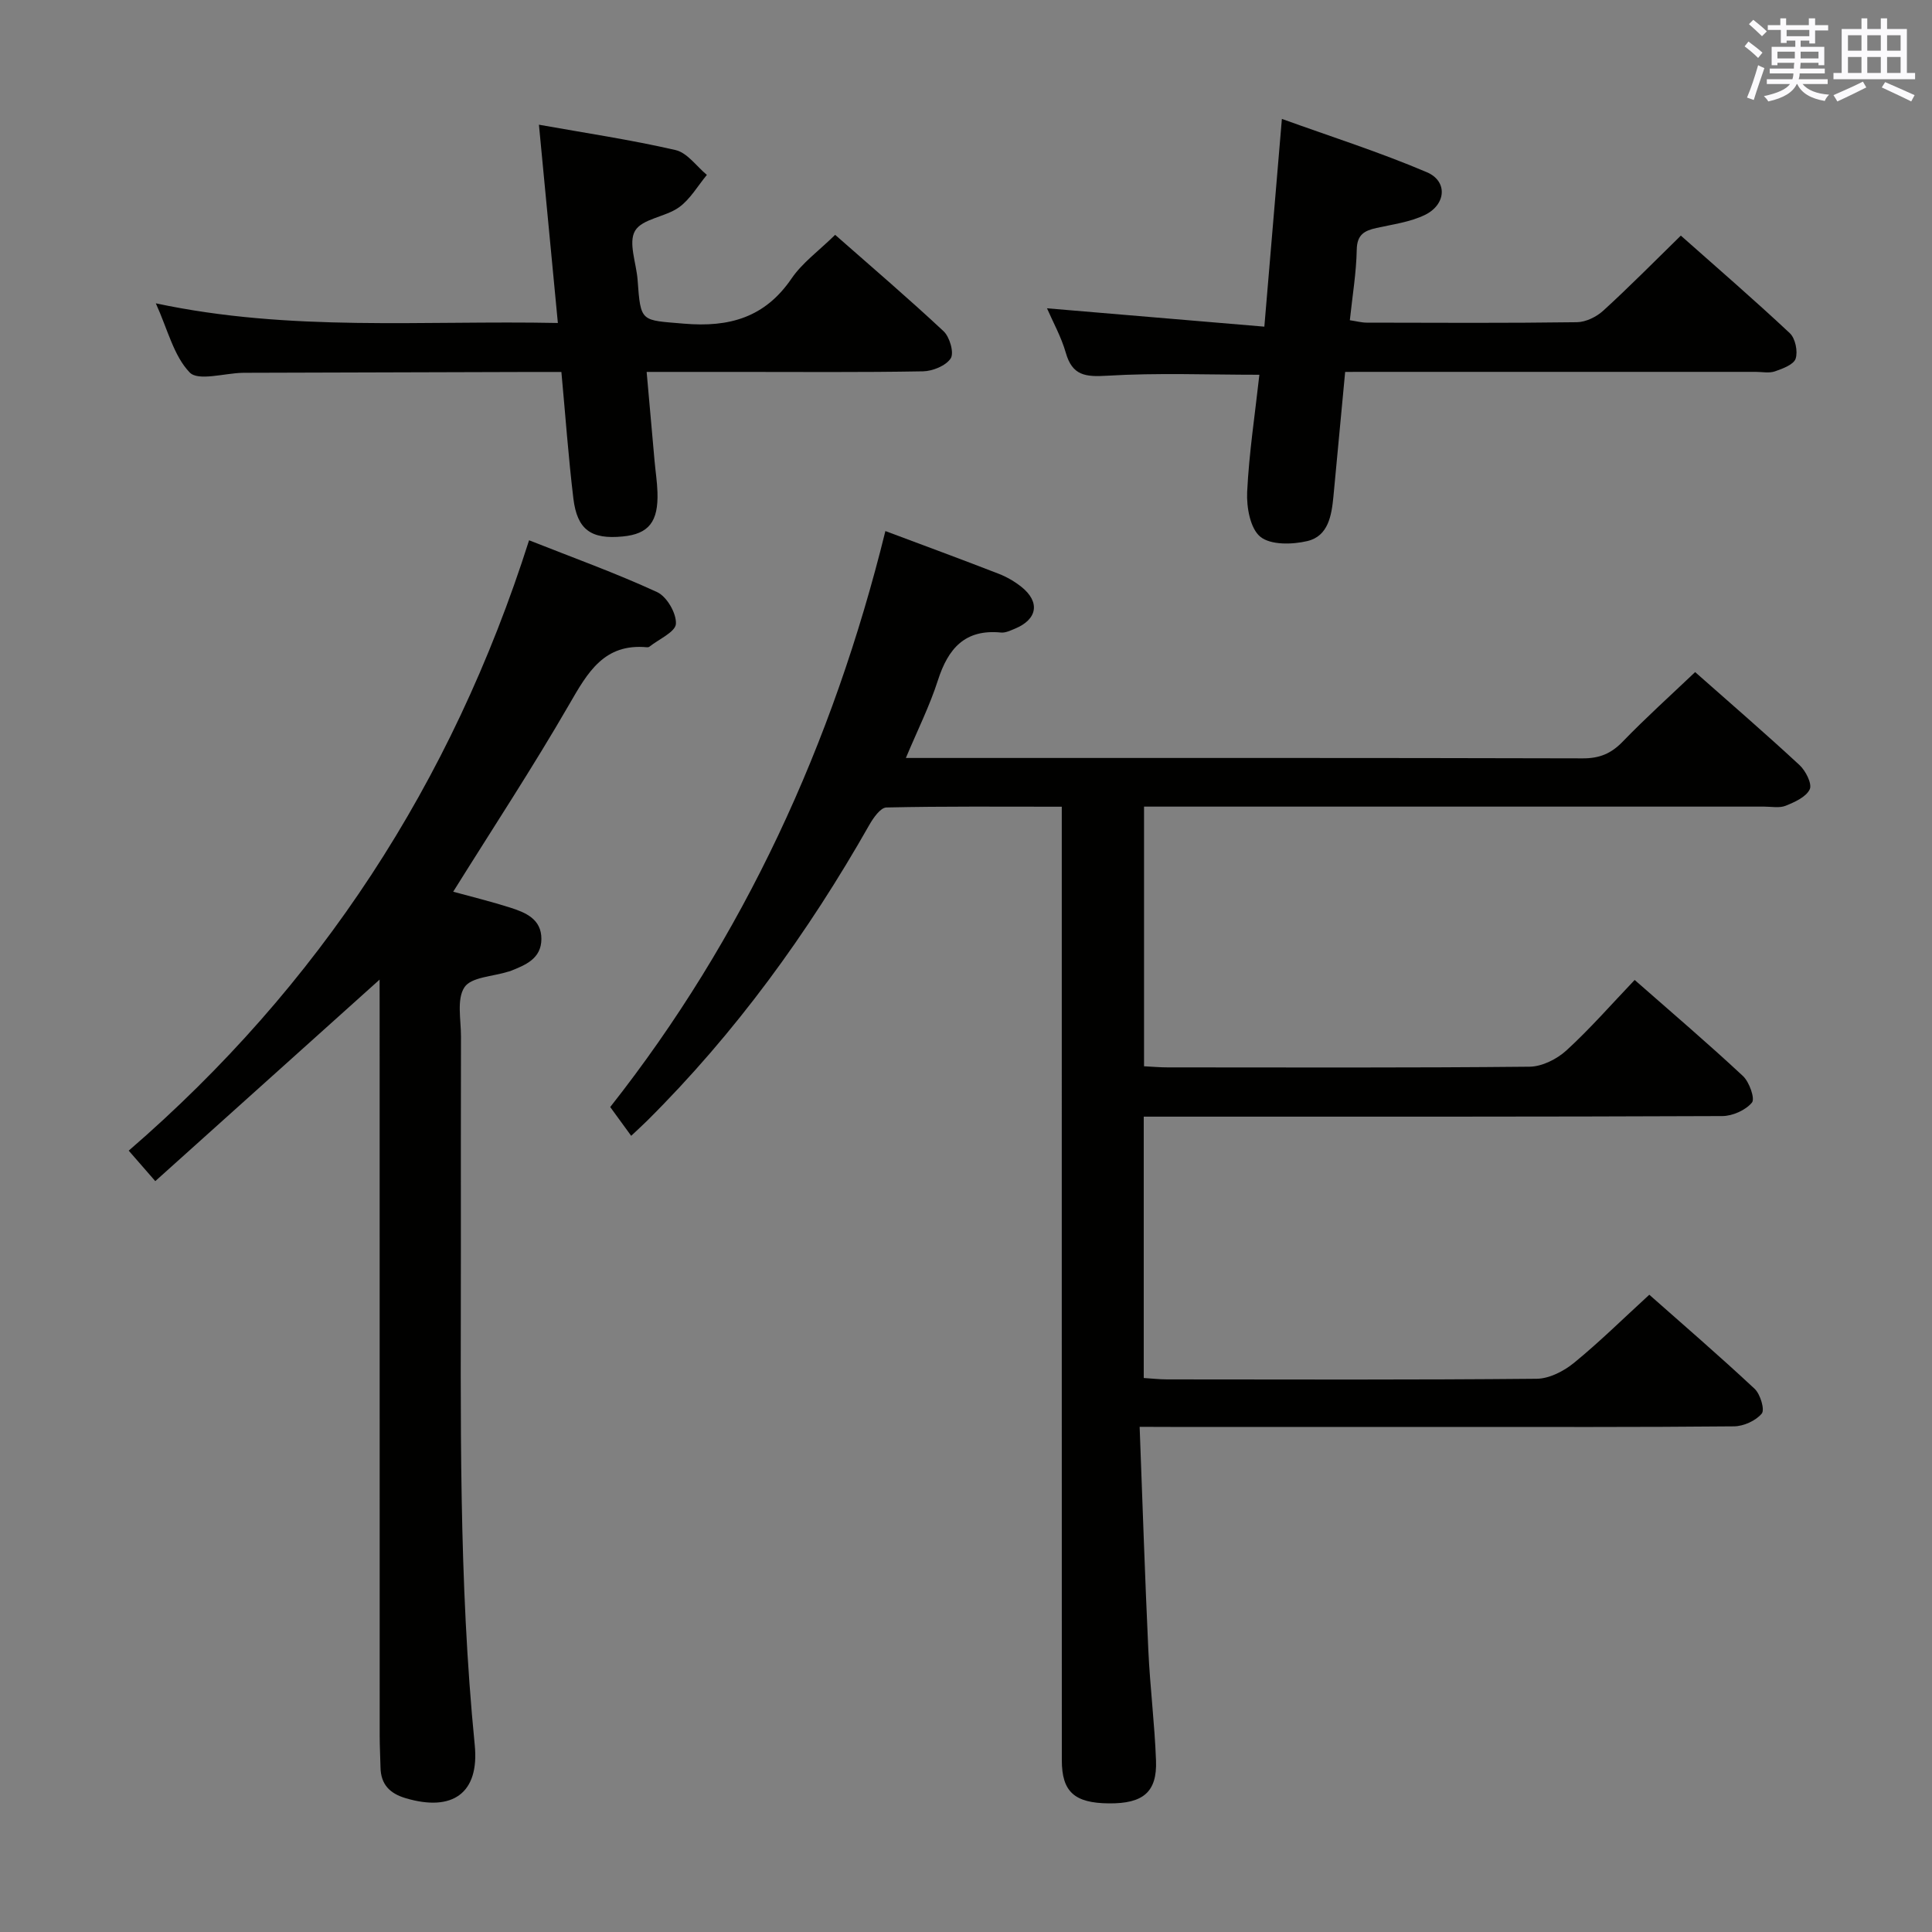 <svg enable-background="new 0 0 400 400" viewBox="0 0 400 400" xmlns="http://www.w3.org/2000/svg"><rect x="0" y="0" width="400" height="400" fill="#808080" stroke="none"/><g fill="#010100"><path d="m235.95 295.41c.61 16.03 1.1 31.14 1.8 46.24.35 7.63 1.31 15.24 1.59 22.88.24 6.51-2.68 8.91-9.78 8.84-7.11-.07-9.72-2.4-9.72-8.93-.02-63.66-.01-127.32-.01-190.99 0-1.96 0-3.93 0-6.43-12.43 0-24.38-.11-36.32.16-1.21.03-2.69 2.14-3.51 3.58-12.72 22.41-27.72 43.1-46.04 61.3-.82.82-1.69 1.59-3.28 3.1-1.39-1.91-2.73-3.75-4.34-5.96 27.65-35.06 46.11-75.21 56.97-119.25 7.96 2.98 15.73 5.84 23.45 8.84 1.68.65 3.31 1.6 4.72 2.72 3.92 3.14 3.31 6.74-1.37 8.66-.92.38-1.94.88-2.86.79-7.46-.74-10.95 3.3-13.06 9.87-1.7 5.3-4.22 10.33-6.64 16.1h5.67c44.83 0 89.66-.04 134.49.08 3.47.01 5.87-1 8.25-3.46 4.73-4.89 9.8-9.46 15-14.4 7.01 6.2 14.43 12.6 21.62 19.26 1.27 1.18 2.63 3.87 2.11 5-.74 1.59-3.1 2.65-4.98 3.41-1.3.52-2.96.18-4.46.18-40.83 0-81.66 0-122.49 0-1.82 0-3.65 0-5.9 0v53.76c1.63.08 3.23.23 4.84.23 25 .01 50 .11 74.99-.14 2.58-.03 5.65-1.57 7.62-3.37 4.9-4.48 9.29-9.52 14.13-14.59 7.59 6.67 15.16 13.12 22.42 19.89 1.32 1.23 2.54 4.69 1.86 5.5-1.31 1.57-4 2.78-6.13 2.79-37.83.16-75.66.12-113.49.12-1.98 0-3.95 0-6.3 0v54.11c1.65.1 3.25.29 4.85.29 25.5.02 51 .11 76.49-.13 2.61-.02 5.61-1.56 7.72-3.28 5.28-4.31 10.15-9.12 15.61-14.12 6.77 5.99 14.42 12.58 21.8 19.47 1.19 1.11 2.15 4.34 1.48 5.14-1.24 1.48-3.75 2.62-5.74 2.64-19.83.19-39.66.12-59.49.12-19 0-38 0-57 0-1.81-.02-3.6-.02-6.57-.02z"/><path d="m78.59 202.82c-15.84 14.23-31.01 27.86-46.44 41.72-2.22-2.55-3.62-4.16-5.5-6.31 39.44-34.08 66.9-76.1 82.89-126.37 9.1 3.6 17.98 6.8 26.51 10.73 2.01.92 4.02 4.4 3.89 6.57-.1 1.69-3.54 3.17-5.5 4.74-.12.09-.32.12-.48.11-8.88-.84-12.29 5.21-16.08 11.78-7.55 13.07-15.86 25.7-24.05 38.83 3.69 1.01 7.77 2.01 11.77 3.28 3.21 1.02 6.5 2.37 6.49 6.5-.01 4.1-3.31 5.41-6.47 6.66-.15.06-.32.08-.48.13-3.11.99-7.57 1.09-8.98 3.21-1.64 2.47-.71 6.72-.72 10.19-.04 14.82-.02 29.65-.02 44.47-.01 34.1-.5 68.21 2.87 102.23.99 9.97-4.59 13.9-14.32 11-3.29-.98-5.12-2.86-5.19-6.35-.04-2.16-.17-4.33-.17-6.49-.01-50.14-.01-100.27-.01-150.41-.01-1.95-.01-3.89-.01-6.22z"/><path d="m172.91 48.62c7.6 6.69 15.18 13.16 22.45 19.96 1.27 1.19 2.21 4.47 1.48 5.61-.99 1.53-3.73 2.65-5.75 2.69-12.82.23-25.64.12-38.47.12-5.98 0-11.95 0-18.74 0 .56 6.37 1.1 12.4 1.64 18.43.19 2.15.53 4.29.6 6.45.21 6.15-1.8 8.67-7.18 9.19-6.54.64-9.44-1.37-10.23-7.86-1.03-8.55-1.64-17.14-2.48-26.2-2.21 0-4.16 0-6.11 0-19.49.06-38.97.11-58.46.17-.5 0-1 0-1.5.01-3.74.09-9.12 1.75-10.88-.07-3.32-3.44-4.55-8.89-7.02-14.32 27.9 5.95 55.14 3.5 83.24 4.07-1.33-13.94-2.6-27.21-3.92-41.05 9.51 1.7 18.99 3.11 28.29 5.25 2.43.56 4.33 3.36 6.48 5.14-1.89 2.28-3.44 5.03-5.77 6.71-2.82 2.03-7.62 2.35-9.1 4.87-1.44 2.44.28 6.72.53 10.19.64 8.86.67 8.26 9.59 9.03 9.39.8 16.77-1.26 22.29-9.36 2.22-3.25 5.6-5.68 9.02-9.03z"/><path d="m278.5 77c-.85 9-1.63 17.4-2.43 25.81-.38 3.92-1.06 8.18-5.39 9.21-3.11.74-7.58.85-9.73-.88-2.1-1.69-2.89-6.12-2.74-9.28.39-8.08 1.63-16.13 2.53-24.27-10.68 0-21.13-.43-31.52.2-4.51.27-7.21-.02-8.56-4.76-.93-3.26-2.63-6.3-3.89-9.2 14.99 1.27 29.62 2.5 45 3.8 1.23-14.55 2.37-28.04 3.63-43.01 10.14 3.66 20.28 6.89 30.02 11.04 4.35 1.85 3.99 6.7-.41 8.84-3.06 1.48-6.64 1.95-10.03 2.7-2.5.56-4.02 1.37-4.08 4.48-.09 4.77-.89 9.52-1.43 14.62 1.36.2 2.44.5 3.53.5 14.49.03 28.98.11 43.47-.09 1.86-.02 4.07-1.11 5.48-2.4 5.39-4.92 10.52-10.12 16.05-15.53 7.5 6.65 15.16 13.27 22.55 20.19 1.15 1.07 1.71 3.77 1.22 5.28-.4 1.24-2.69 2.08-4.3 2.64-1.19.41-2.64.1-3.97.1-26.31 0-52.63 0-78.94 0-1.81.01-3.64.01-6.06.01z"/></g><path d="m361.2 9.6.8-1c.9.7 1.9 1.4 2.9 2.3l-.9 1.1c-1-1-2-1.8-2.8-2.4zm.5 10.6c.9-2.1 1.6-4.3 2.3-6.7.4.2.8.4 1.3.6-.7 2.1-1.5 4.3-2.2 6.6zm.4-15.2.9-.9c1 .8 2 1.6 2.8 2.4l-1 1c-.9-.9-1.8-1.7-2.7-2.5zm12.5-1.2h1.2v1.4h2.7v1.1h-2.7v2.7h-1.2v-.6h-1.8v1.3h4.9v3.8h-1.2v-.5h-3.7c0 .4-.1.9-.1 1.2h5.1v1h-5.2c0 .5-.1.9-.2 1.2h6v1h-5.2c1.1 1.3 2.9 2 5.5 2.2-.4.4-.7.8-.9 1.3-2.9-.5-4.8-1.6-5.7-3.5h-.1c-.8 1.7-2.7 2.9-5.9 3.6-.2-.4-.6-.8-.9-1.1 2.8-.6 4.6-1.4 5.4-2.5h-4.8v-1h5.3c.1-.3.2-.7.2-1.2h-4.9v-1h5c0-.4 0-.8.1-1.2h-3.5v.5h-1.2v-3.8h4.9v-1.3h-1.8v.5h-1.2v-2.7h-2.7v-1h2.6v-1.4h1.2v1.4h4.7v-1.4zm-6.6 8.3h3.6c0-.4 0-.9 0-1.4h-3.6zm1.9-4.6h4.7v-1.3h-4.7zm6.6 3.2h-3.7v1.4h3.7z" fill="#fbfafc"/><path d="m385.3 3.8h1.3v2.2h2.8v-2.2h1.3v2.2h4.1v9.1h1.7v1.3h-16.9v-1.3h1.7v-9.1h4.1v-2.2zm.4 13.1.7 1.2c-1.8.9-3.8 1.9-6 2.9-.2-.4-.5-.8-.8-1.3 2.3-1 4.3-1.9 6.1-2.8zm-3.1-6.4h2.8v-3.2h-2.8zm0 4.6h2.8v-3.3h-2.8zm4-4.6h2.8v-3.2h-2.8zm0 4.6h2.8v-3.3h-2.8zm3.7 1.9c2.1.9 4.1 1.8 6.1 2.7l-.7 1.3c-2.2-1.1-4.2-2-6.1-2.9zm3.2-9.7h-2.8v3.2h2.8zm-2.8 7.8h2.8v-3.3h-2.8z" fill="#fbfafc"/></svg>